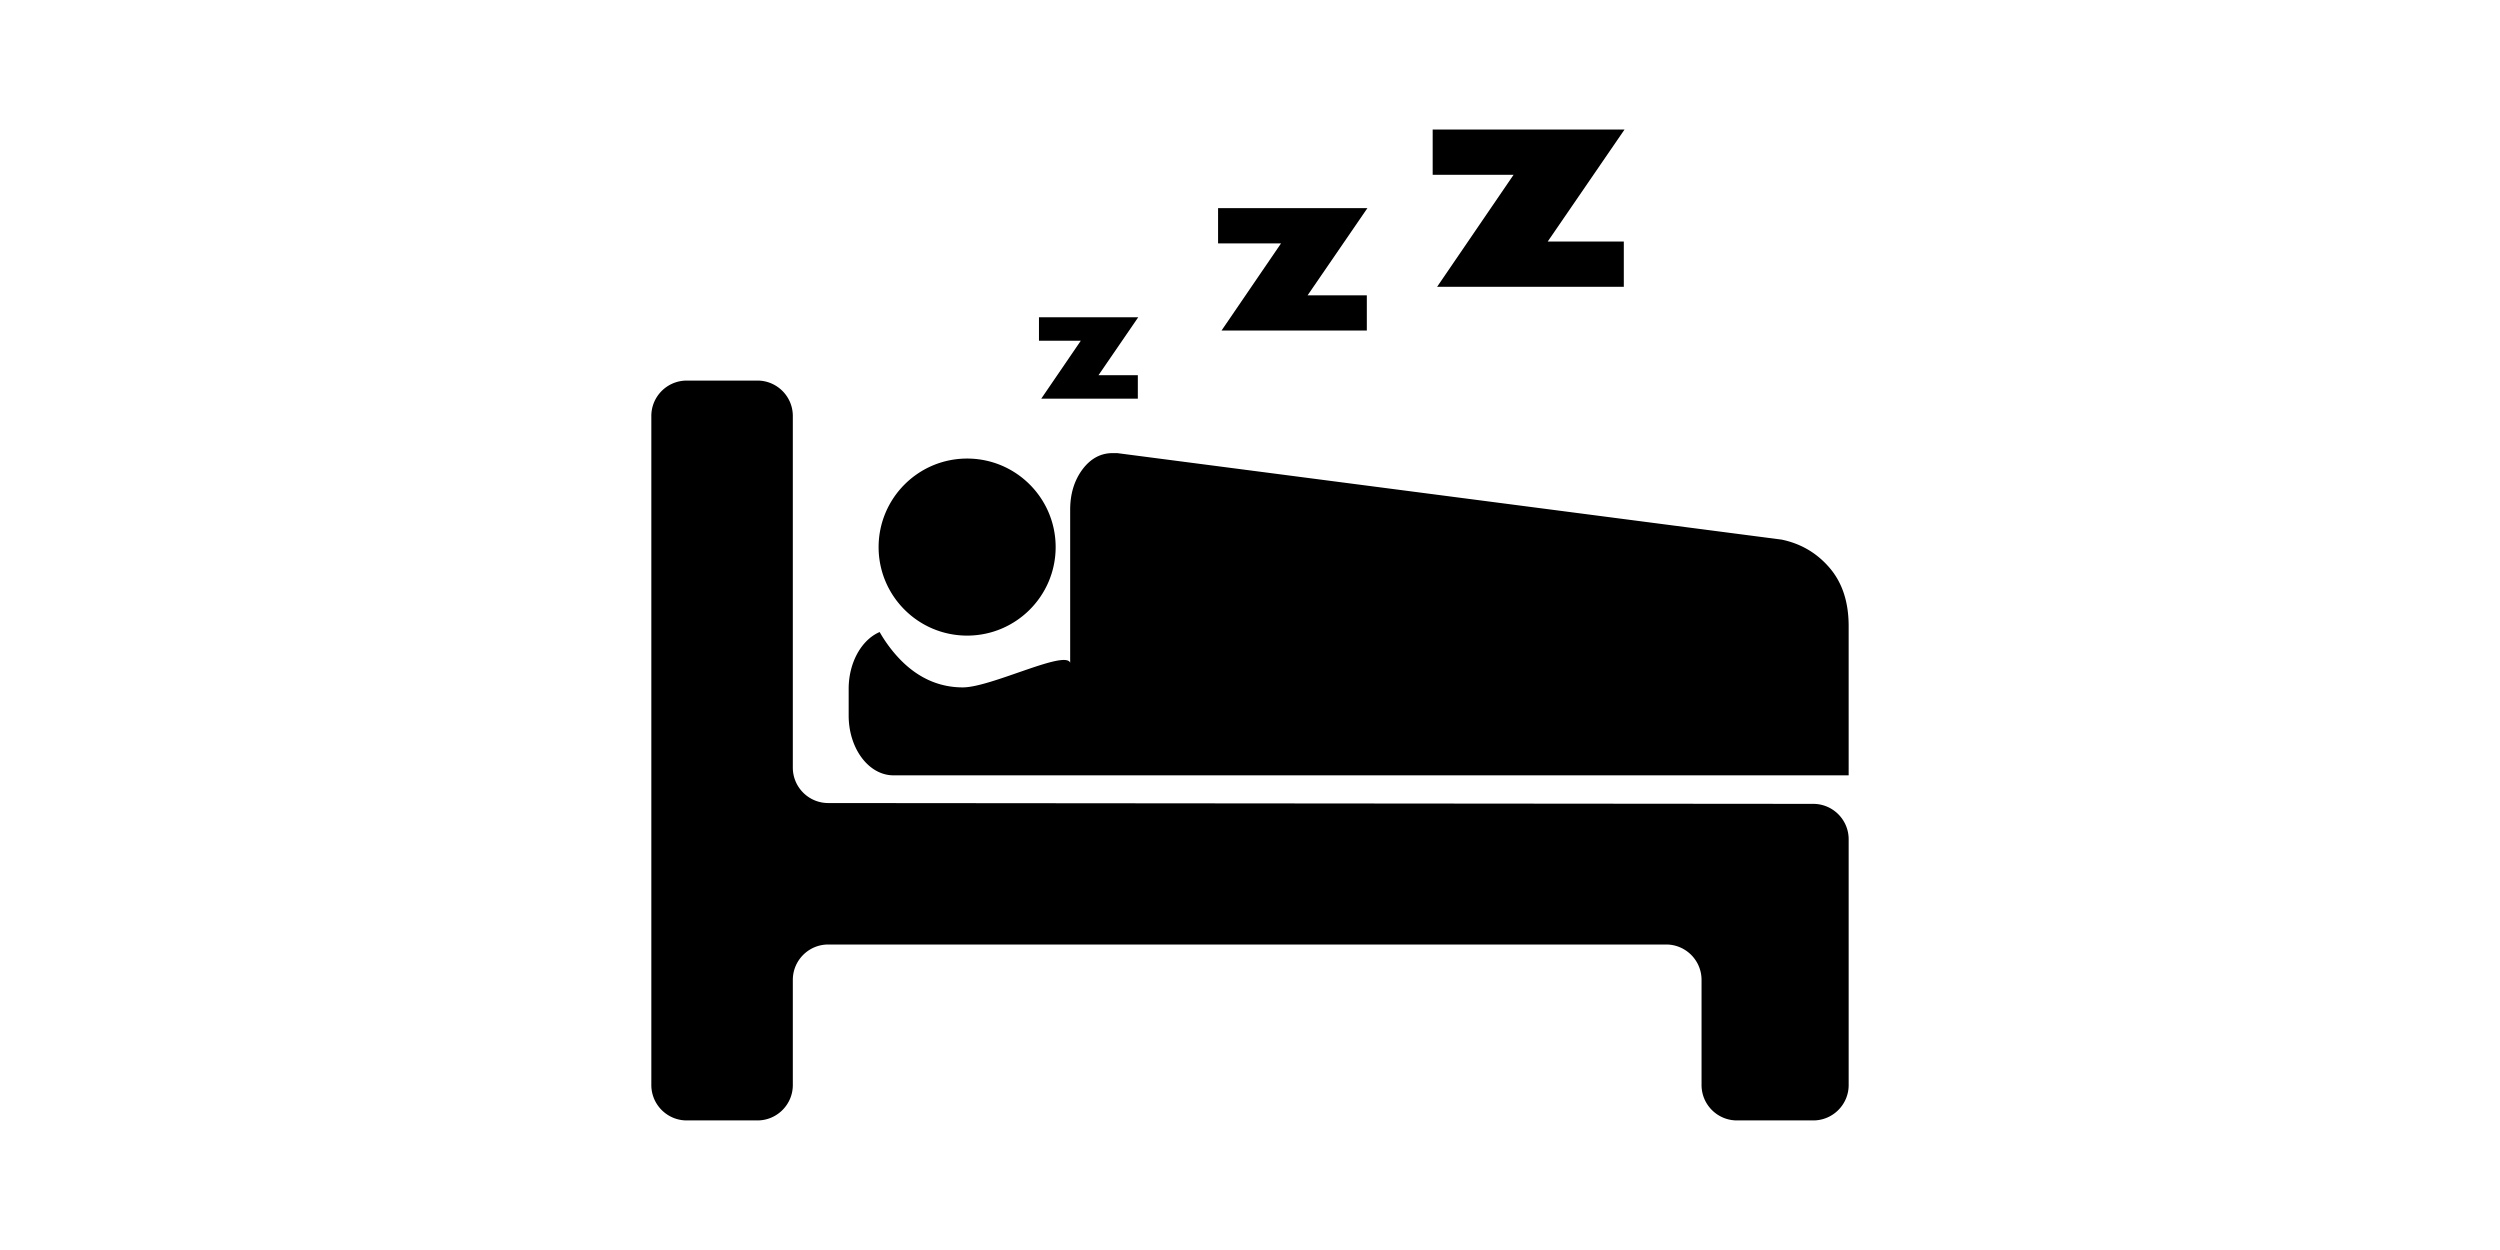 <?xml version="1.0" standalone="no"?><!DOCTYPE svg PUBLIC "-//W3C//DTD SVG 1.1//EN" "http://www.w3.org/Graphics/SVG/1.1/DTD/svg11.dtd"><svg class="icon" height="512" viewBox="0 0 1024 1024" version="1.1" xmlns="http://www.w3.org/2000/svg"><path d="M207.751 448.17c0 40.039 32.48 72.518 72.518 72.518s72.518-32.48 72.518-72.518-32.48-72.518-72.518-72.518-72.453 32.48-72.518 72.518zM399.504 371.183c-9.821 0-18.079 4.466-24.774 13.397-6.695 9.031-10.044 20.046-10.044 33.046v125.337c-3.943-10.916-64.726 20.145-87.938 20.145-23.435 0-43.672-11.213-60.263-33.343a115.155 115.155 0 0 1-7.887-12.007c-14.73 6.351-25.37 24.809-25.37 46.542v21.931c0 26.993 16.441 48.924 36.678 48.924h782.514V512.893c0-19.55-5.134-35.428-15.549-47.634-10.415-12.206-23.584-19.946-39.431-23.222l-544.293-70.856h-3.644zM341.009 326.566h79.103v-19.183h-32.238l32.551-47.455h-81.303v19.181h34.284zM488.681 270.781h119.023v-28.863h-48.508l48.98-71.404H485.842v28.861h51.585zM665.296 234.929h152.93v-37.086h-62.325l62.931-91.746H661.649v37.085h66.281zM137.479 628.847V340.779c0-16.02-12.987-29.007-29.007-29.007H50.578c-16.02 0-29.007 12.987-29.007 29.007V888.847c0 16.02 12.987 29.007 29.007 29.007h57.895c16.02 0 29.007-12.987 29.007-29.007v-86.101c0-16.02 12.987-29.007 29.007-29.007h686.41c16.02 0 29.007 12.987 29.007 29.007v86.1c0 16.02 12.987 29.007 29.007 29.007h62.505c16.02 0 29.007-12.987 29.007-29.007V687.536c0-16.011-12.972-28.993-28.983-29.007l-806.977-0.674c-16.009-0.014-28.981-12.997-28.981-29.008z" /></svg>